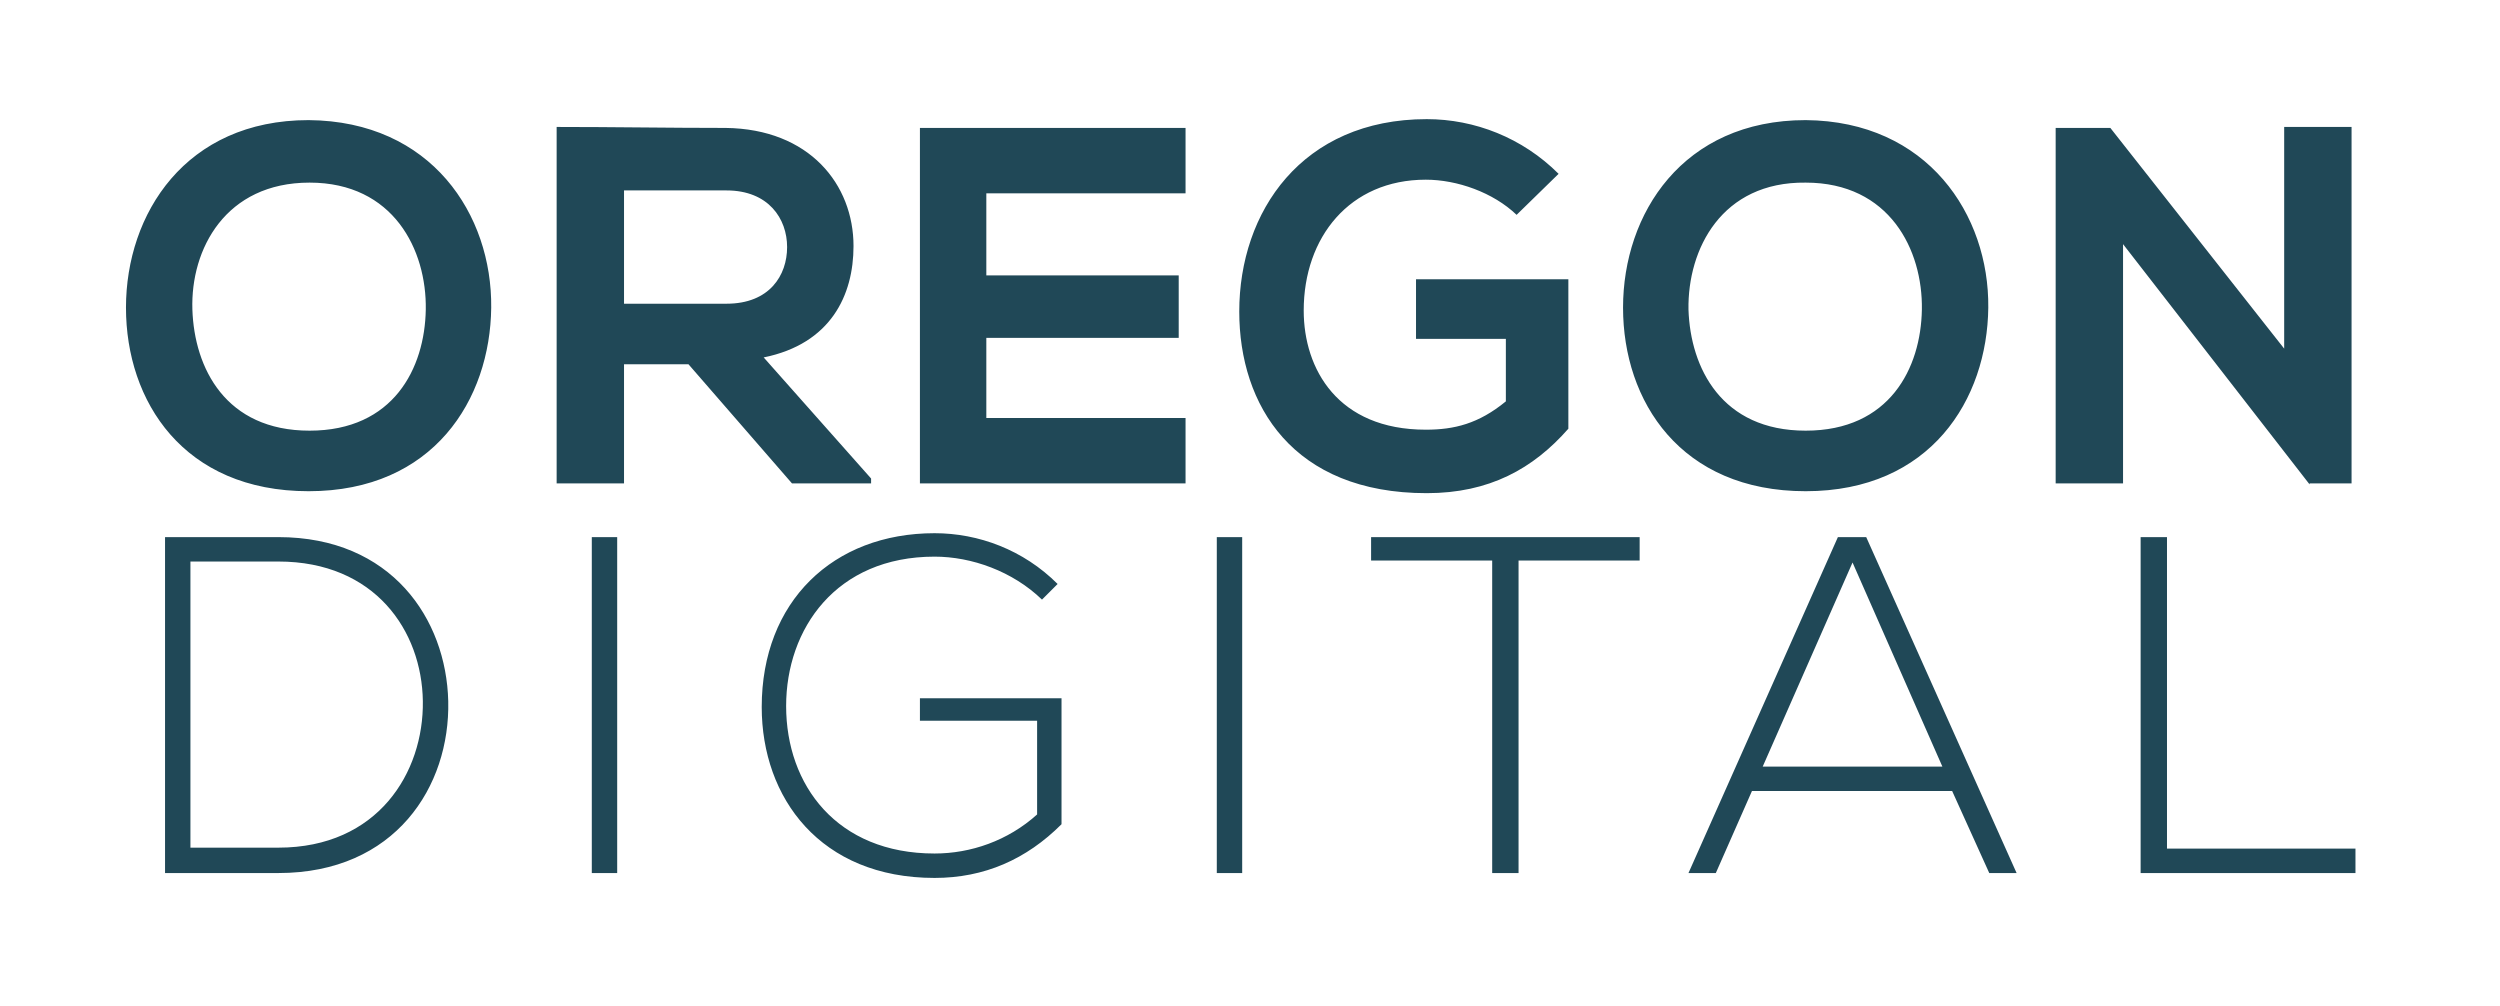 <svg id="Layer_1" xmlns="http://www.w3.org/2000/svg" viewBox="0 0 256 103">
  <style>
    .st0{enable-background:new ;} .st1{fill:#204857;}
  </style>
  <title>
    Oregon_Digital_Materials
  </title>
  <path class="st0 st1" d="M50.3 31.5c-.1 9.4-5.9 18.8-18.7 18.8s-18.7-9.2-18.7-18.8S19 12.3 31.6 12.3c12.6.1 18.8 9.7 18.7 19.2zm-30.6.2c.2 6 3.4 12.4 12 12.4s11.8-6.4 11.9-12.4c.1-6.1-3.3-13-11.9-13s-12.2 6.8-12 13zm69.6 17.8h-8.2L70.5 37.3h-6.6v12.2H57V13c5.8 0 11.5.1 17.3.1 8.6.1 13.1 5.8 13.1 12.1 0 5-2.3 10-9.2 11.4l11 12.4v.5zm-25.4-30v11.6h10.5c4.4 0 6.2-2.9 6.2-5.8s-1.9-5.8-6.2-5.8H63.9zm57.5 30H94.2V13.1h27.2v6.7H101v8.4h19.7v6.4H101v8.2h20.4v6.7zM155.3 22c-2.4-2.3-6.1-3.6-9.3-3.6-7.8 0-12.5 5.9-12.5 13.4 0 6 3.5 12.2 12.5 12.2 2.9 0 5.4-.6 8.2-2.9v-6.4H145v-6.1h15.6v15.3c-3.6 4.1-8.1 6.6-14.5 6.6-13.7 0-19.2-9-19.2-18.6 0-10.2 6.4-19.7 19.2-19.7 4.9 0 9.8 1.9 13.5 5.6l-4.3 4.2zm48.3 9.5c-.1 9.4-5.9 18.8-18.7 18.8-12.8 0-18.7-9.2-18.7-18.8s6.1-19.2 18.7-19.2c12.5.1 18.8 9.7 18.7 19.2zm-30.7.2c.2 6 3.4 12.4 12 12.4s11.8-6.4 11.9-12.4c.1-6.1-3.3-13-11.9-13-8.6-.1-12.1 6.8-12 13zm61-18.7h6.9v36.5h-4.3v.1L217.4 25v24.5h-6.9V13.1h5.6l17.8 22.6V13zm-188 58.8c.2 8.7-5.4 17.6-17.4 17.6H16.9V55h11.6c11.6 0 17.2 8.4 17.4 16.8zM19.5 57.5v29.3h9c10.2 0 14.9-7.7 14.8-15-.1-7.2-4.9-14.3-14.8-14.3h-9zm41.1 31.9V55h2.6v34.4h-2.6zm46.1-28c-3-2.9-7.2-4.4-11-4.4-10.1 0-15.2 7.4-15.2 15.3 0 8.1 5.2 15.1 15.2 15.1 3.7 0 7.5-1.3 10.5-4v-9.6h-12v-2.3h14.5v12.9c-3.6 3.6-7.9 5.5-13 5.5C84 89.9 78 81.7 78 72.4c0-10.8 7.3-17.8 17.7-17.8 4.5 0 9.1 1.7 12.6 5.2l-1.6 1.6zm17.9 28V55h2.6v34.4h-2.6zm28.2-32h-12.4V55h27.5v2.4h-12.4v32h-2.7v-32zm50.9 32l-3.8-8.4h-20.5l-3.7 8.4h-2.8L188.2 55h2.9l15.4 34.4h-2.8zm-4.8-10.9l-9.2-20.9-9.2 20.9h18.4zm23-23.5v31.9h19.3v2.5h-22V55h2.7z"/>
</svg>
